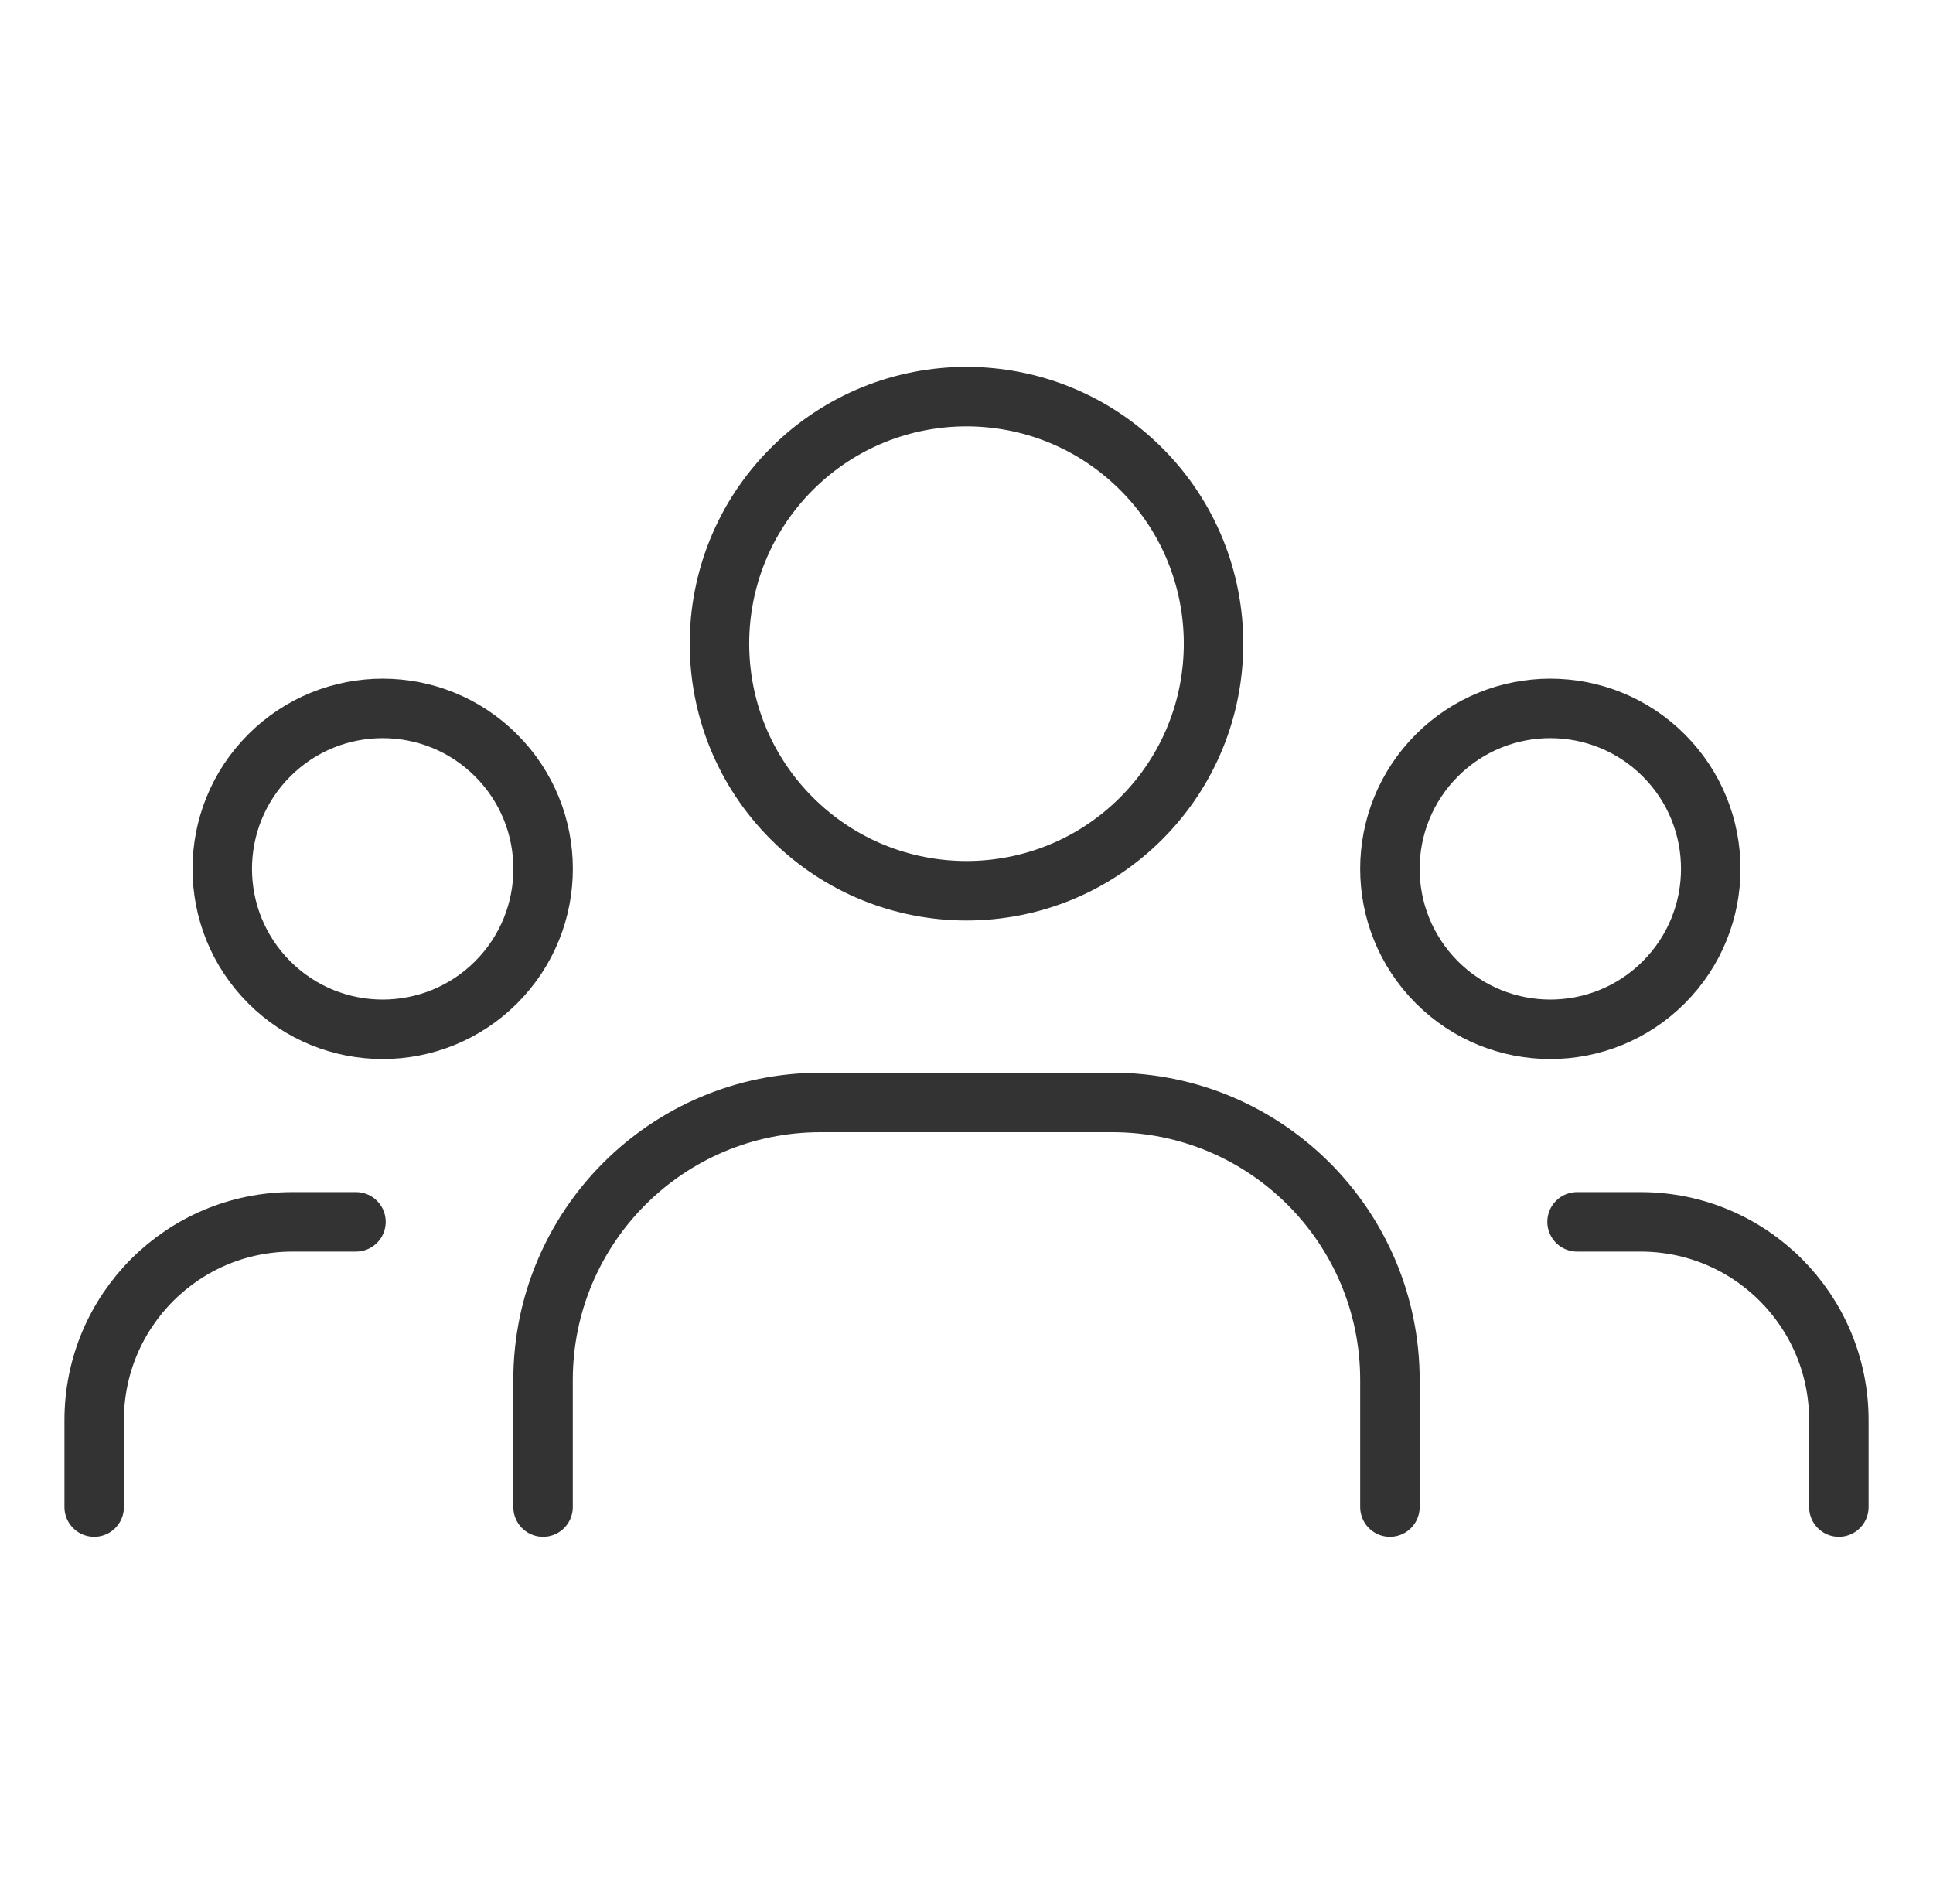 <svg width="65" height="64" viewBox="0 0 65 64" fill="none" xmlns="http://www.w3.org/2000/svg">
<path d="M55.947 25.396C58.053 27.503 58.053 30.918 55.947 33.025C53.84 35.132 50.424 35.132 48.317 33.025C46.211 30.918 46.211 27.503 48.317 25.396C50.424 23.289 53.84 23.289 55.947 25.396" stroke="#333333" stroke-width="2" stroke-linecap="round" stroke-linejoin="round"/>
<path d="M38.374 15.767C41.618 19.01 41.618 24.27 38.374 27.514C35.13 30.758 29.87 30.758 26.626 27.514C23.382 24.27 23.382 19.01 26.626 15.767C29.87 12.523 35.13 12.523 38.374 15.767" stroke="#333333" stroke-width="2" stroke-linecap="round" stroke-linejoin="round"/>
<path d="M16.683 25.396C18.79 27.503 18.79 30.918 16.683 33.025C14.576 35.132 11.16 35.132 9.054 33.025C6.947 30.918 6.947 27.503 9.054 25.396C11.16 23.289 14.576 23.289 16.683 25.396" stroke="#333333" stroke-width="2" stroke-linecap="round" stroke-linejoin="round"/>
<path d="M61.834 50.667V47.744C61.834 44.062 58.85 41.078 55.167 41.078H53.031" stroke="#333333" stroke-width="2" stroke-linecap="round" stroke-linejoin="round"/>
<path d="M3.167 50.667V47.744C3.167 44.062 6.151 41.078 9.834 41.078H11.97" stroke="#333333" stroke-width="2" stroke-linecap="round" stroke-linejoin="round"/>
<path d="M46.738 50.667V46.397C46.738 41.243 42.559 37.064 37.405 37.064H27.594C22.439 37.064 18.261 41.243 18.261 46.397V50.667" stroke="#333333" stroke-width="2" stroke-linecap="round" stroke-linejoin="round"/>
</svg>
